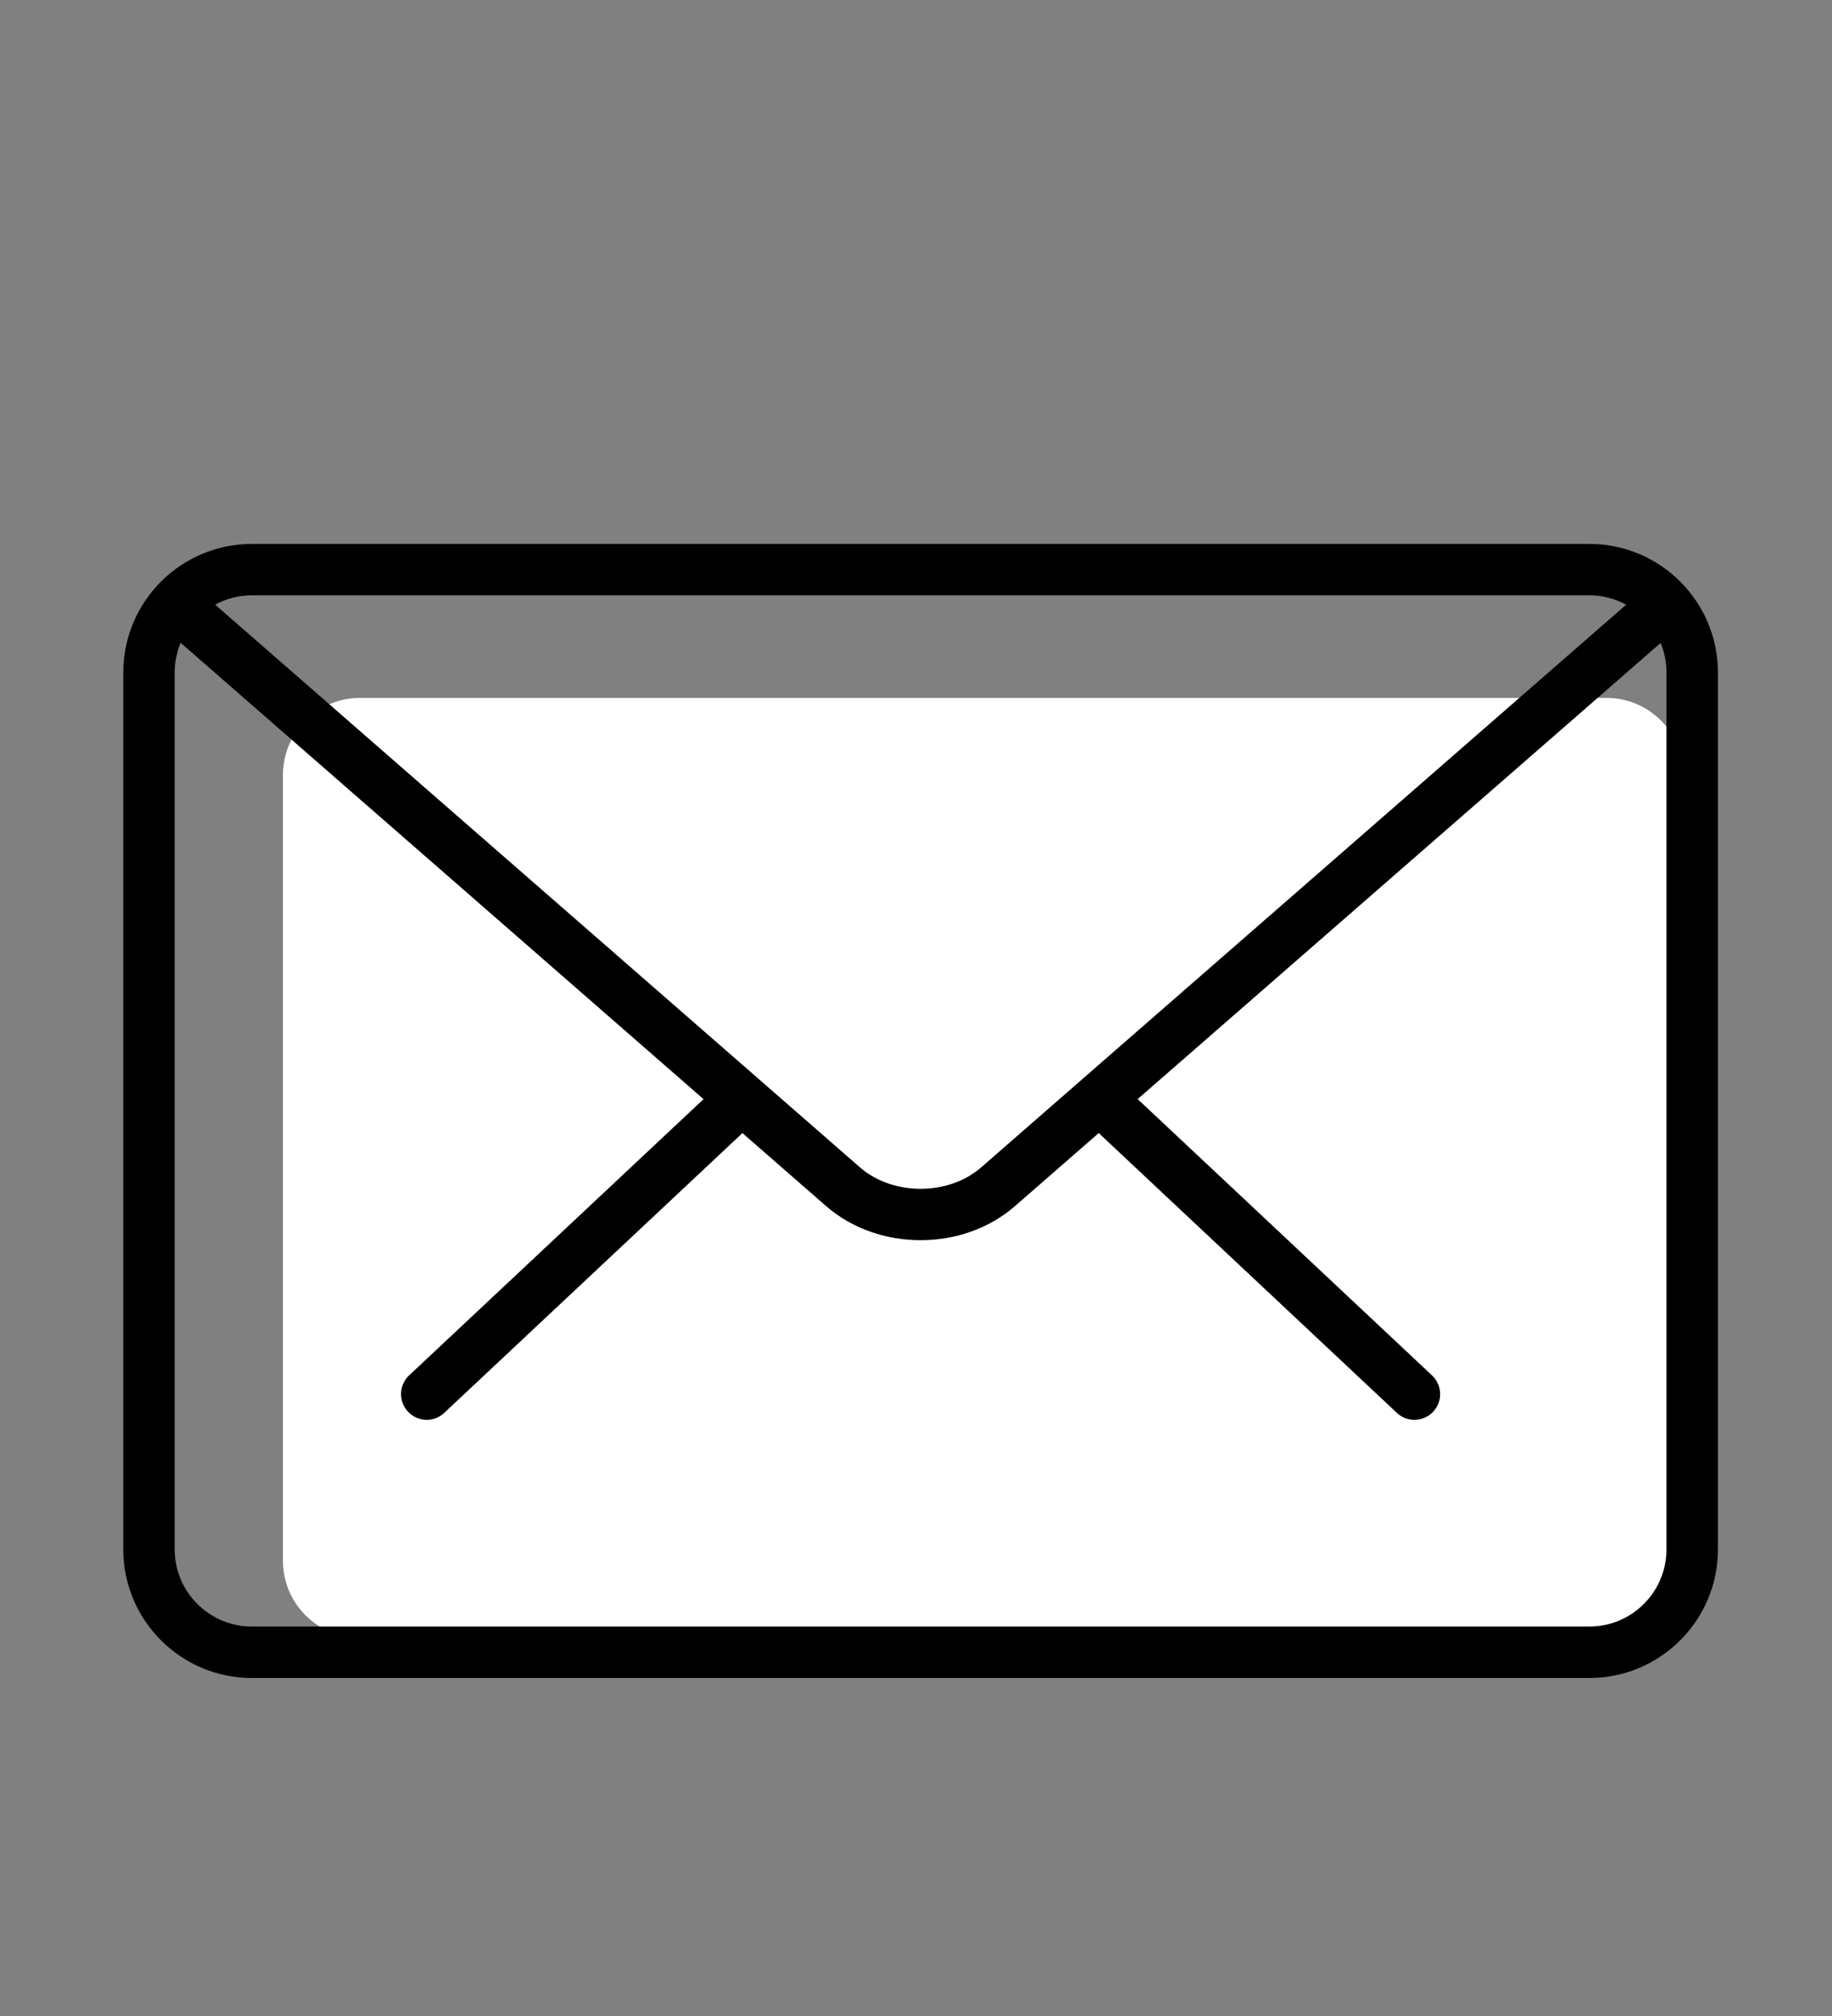 <?xml version="1.0" encoding="utf-8"?>
<!-- Generator: Adobe Illustrator 16.0.0, SVG Export Plug-In . SVG Version: 6.00 Build 0)  -->
<!DOCTYPE svg PUBLIC "-//W3C//DTD SVG 1.1//EN" "http://www.w3.org/Graphics/SVG/1.1/DTD/svg11.dtd">
<svg version="1.1" id="Layer_1" xmlns="http://www.w3.org/2000/svg" xmlns:xlink="http://www.w3.org/1999/xlink" x="0px" y="0px"
	 width="50px" height="55px" viewBox="0 0 50 55" enable-background="new 0 0 50 55" xml:space="preserve">
<rect x="0" y="0" width="50" height="55" fill="#808080" stroke="none"/>
<g>
	<g>
		<path fill="#FFFFFF" d="M9.826,19.04c-1.161,0-2.104,0.944-2.104,2.105v21.437c0,1.161,0.944,2.104,2.104,2.104h34.018
			c1.16,0,2.104-0.942,2.104-2.104V21.145c0-1.161-0.943-2.105-2.104-2.105H9.826z"/>
	</g>
	<g>
		<g>
			<path d="M38.602,38.736c-0.172,0-0.345-0.063-0.479-0.191l-8.075-7.576c-0.282-0.263-0.297-0.707-0.03-0.99
				c0.266-0.283,0.707-0.297,0.992-0.031l8.074,7.576c0.282,0.265,0.296,0.709,0.031,0.99C38.977,38.661,38.79,38.736,38.602,38.736
				z"/>
			<path d="M11.647,38.736c-0.187,0-0.374-0.075-0.512-0.223c-0.266-0.281-0.251-0.728,0.031-0.99l8.078-7.576
				c0.284-0.264,0.729-0.252,0.992,0.031c0.266,0.281,0.251,0.728-0.031,0.989l-8.078,7.576
				C11.992,38.673,11.819,38.736,11.647,38.736z"/>
		</g>
		<path d="M43.378,45.779H6.873c-1.934,0-3.508-1.573-3.508-3.508V18.347c0-1.935,1.575-3.508,3.508-3.508h36.505
			c1.933,0,3.509,1.573,3.509,3.508v23.924C46.887,44.206,45.311,45.779,43.378,45.779z M6.873,16.242
			c-1.161,0-2.105,0.945-2.105,2.105v23.924c0,1.16,0.944,2.104,2.105,2.104h36.505c1.16,0,2.104-0.943,2.104-2.104V18.347
			c0-1.16-0.944-2.105-2.104-2.105H6.873z"/>
		<path d="M25.125,33.835c-0.933,0-1.866-0.31-2.577-0.929L4.529,17.187c-0.292-0.254-0.323-0.698-0.069-0.991
			c0.257-0.292,0.699-0.318,0.991-0.067l18.02,15.719c0.896,0.78,2.412,0.78,3.308,0l17.996-15.694
			c0.291-0.254,0.732-0.226,0.992,0.067c0.254,0.293,0.225,0.735-0.068,0.991L27.702,32.904
			C26.99,33.525,26.059,33.835,25.125,33.835z"/>
	</g>
</g>
</svg>
